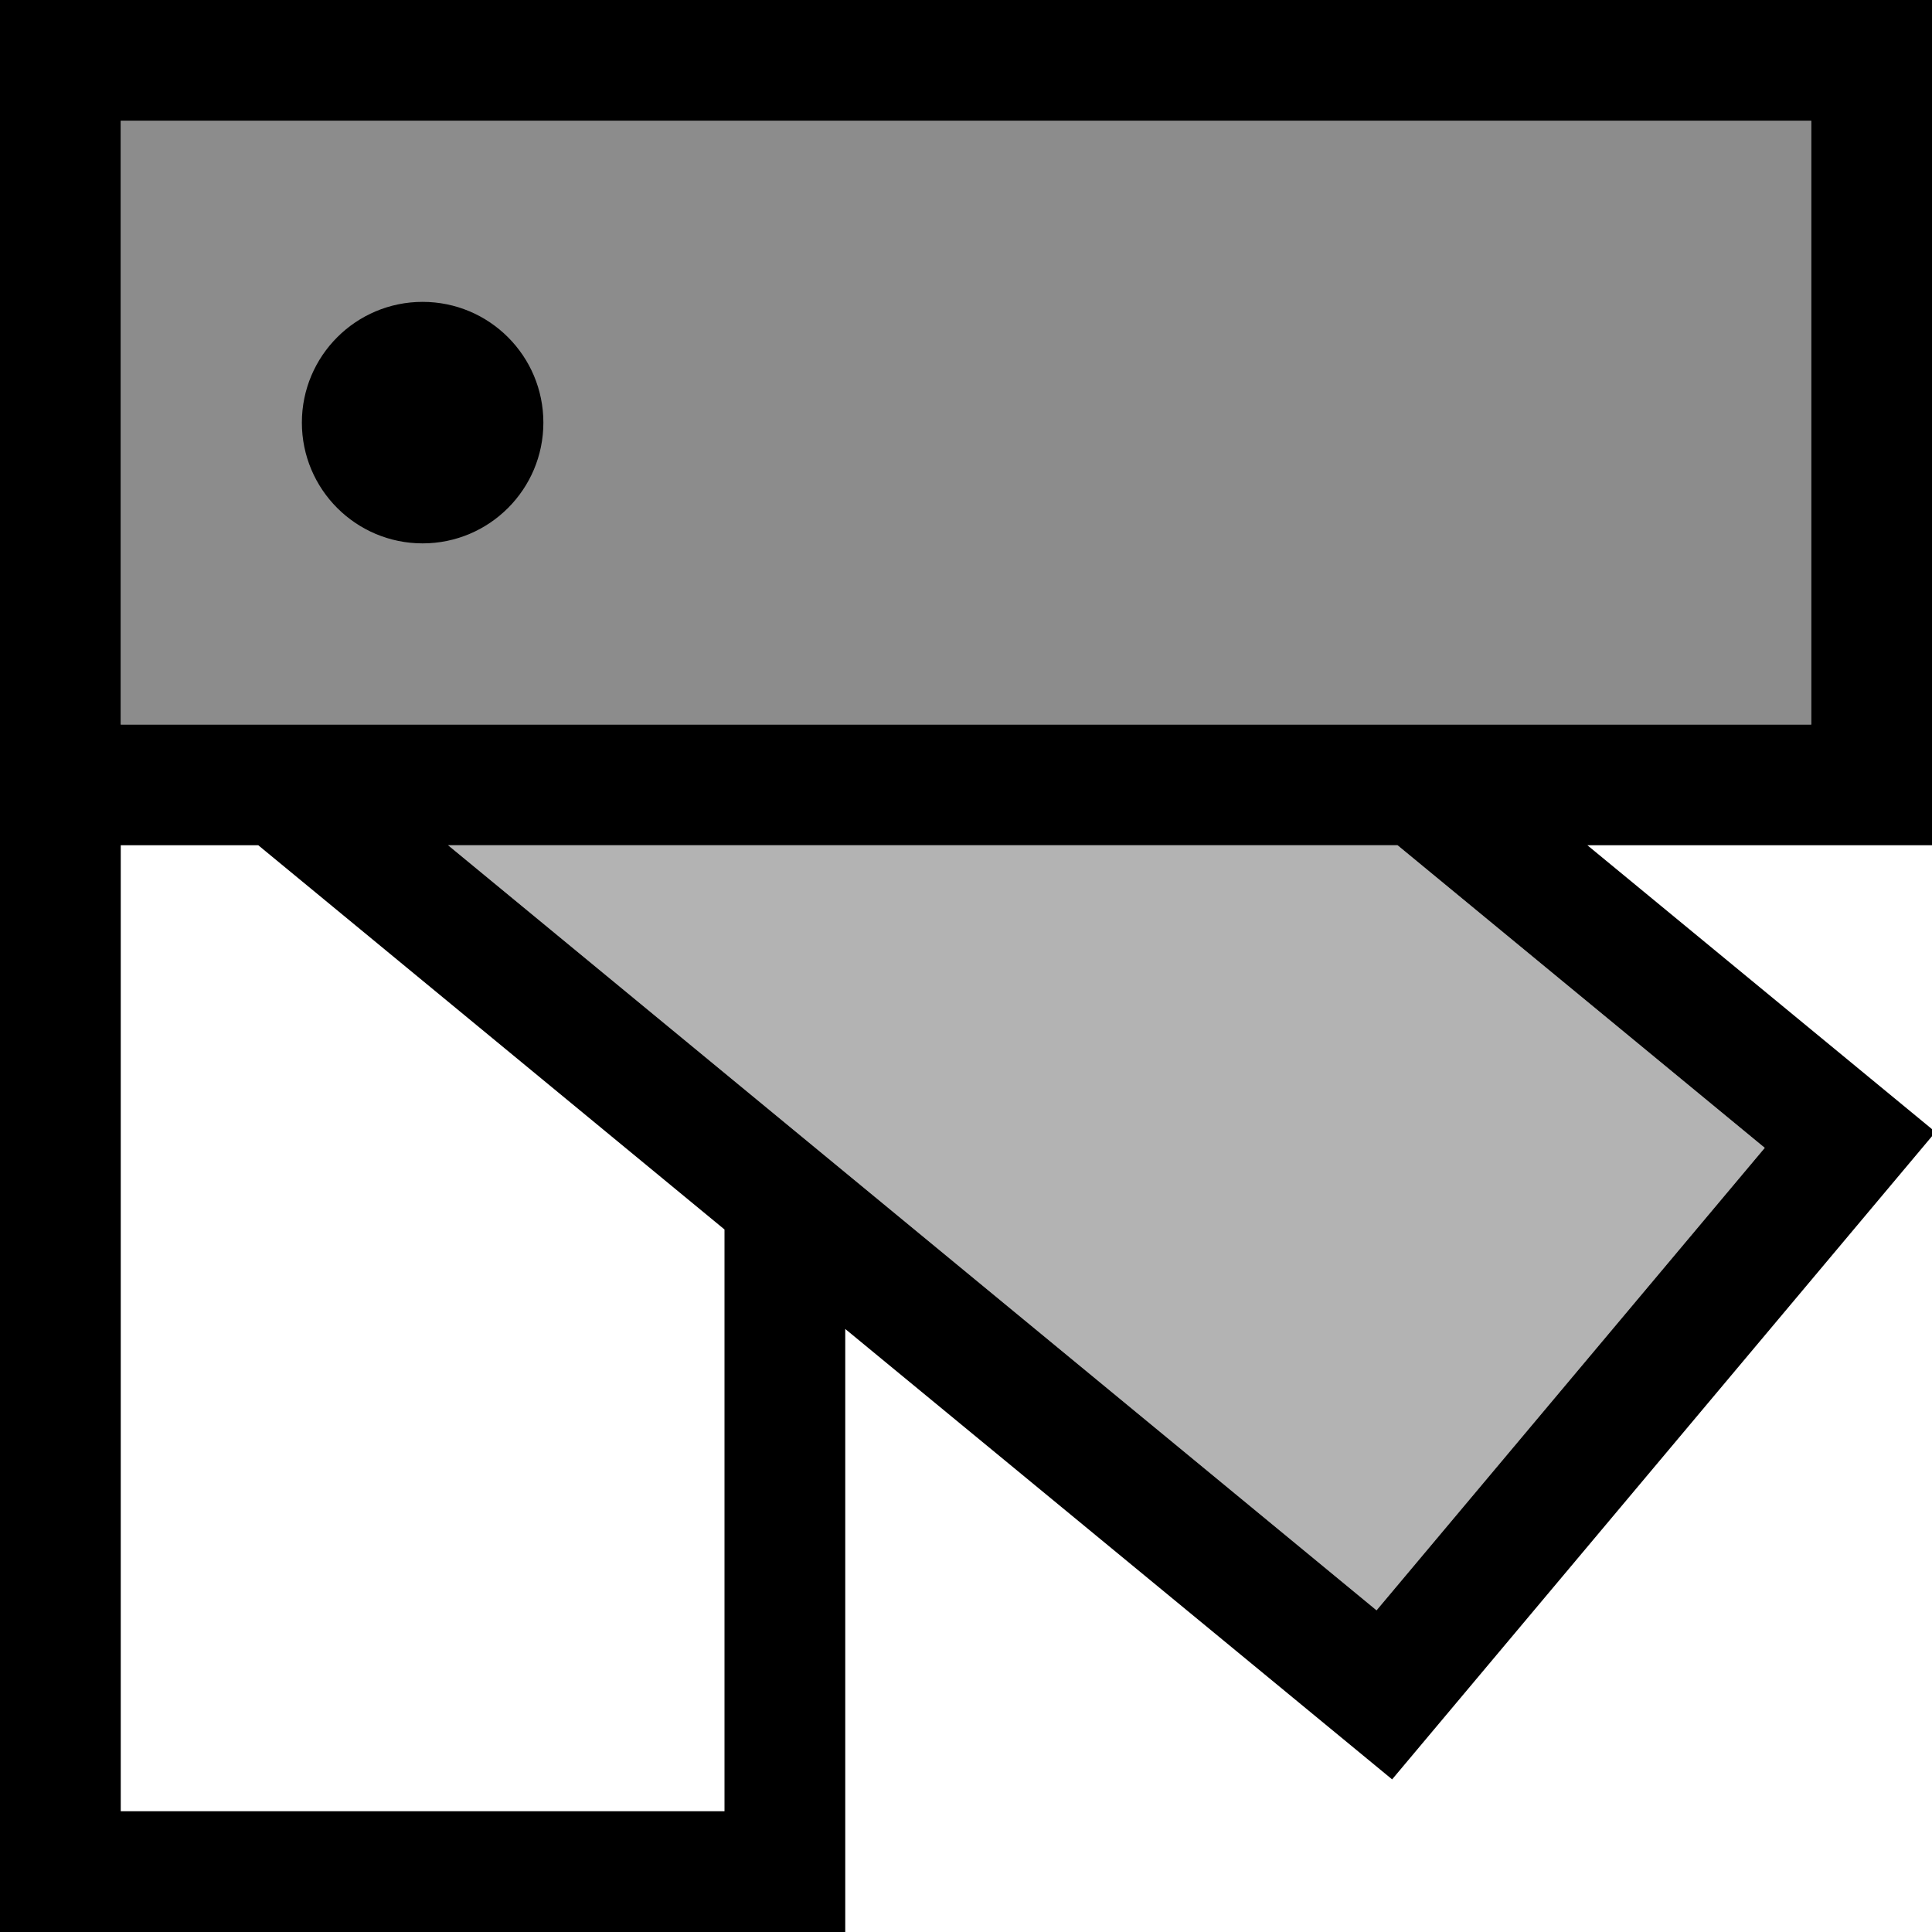 <?xml version="1.0" encoding="UTF-8" standalone="no"?>
<svg
   inkscape:version="1.3-dev (2b462b05b7, 2023-02-01, custom)"
   sodipodi:docname="paint-swatch-symbolic.svg"
   viewBox="0 0 16 16"
   height="16"
   width="16"
   id="svg1"
   version="1.1"
   xmlns:inkscape="http://www.inkscape.org/namespaces/inkscape"
   xmlns:sodipodi="http://sodipodi.sourceforge.net/DTD/sodipodi-0.dtd"
   xmlns="http://www.w3.org/2000/svg"
   xmlns:svg="http://www.w3.org/2000/svg"
   xmlns:rdf="http://www.w3.org/1999/02/22-rdf-syntax-ns#"
   xmlns:cc="http://creativecommons.org/ns#"
   xmlns:dc="http://purl.org/dc/elements/1.1/">
  <defs
     id="defs12119" />
  <style
     id="s0">
.success { fill:#009909; }
.warning { fill:#FF1990; }
.error { fill:#00AAFF; }
</style>
  <style
     id="s2">
@import '../../highlights.css';
</style>
  <sodipodi:namedview
     showborder="true"
     inkscape:showpageshadow="false"
     inkscape:document-rotation="0"
     inkscape:current-layer="svg1"
     inkscape:window-maximized="1"
     inkscape:window-y="0"
     inkscape:window-x="0"
     inkscape:window-height="933"
     inkscape:window-width="1500"
     inkscape:cy="8.703125"
     inkscape:cx="7.640625"
     inkscape:zoom="32"
     showgrid="false"
     id="namedview"
     guidetolerance="10"
     gridtolerance="10"
     objecttolerance="10"
     pagecolor="#ffffff"
     bordercolor="#000000"
     borderopacity="0.25"
     inkscape:pageopacity="0.0"
     inkscape:pagecheckerboard="true"
     inkscape:deskcolor="#d1d1d1">
    <inkscape:grid
       id="grid"
       type="xygrid"
       visible="false"
       spacingx="1"
       spacingy="1" />
  </sodipodi:namedview>
  <path
     id="path1017"
     d="m 0,0 v 16 h 7 v -4.994 l 4.529,3.73 4.5,-5.361 L 13.146,7 H 16 V 0 Z M 1,1 H 15 V 6 H 1 Z M 1,7 H 2.139 L 6,10.182 V 15 H 1 Z m 2.711,0 h 7.863 l 3.041,2.506 -3.215,3.83 z"
     sodipodi:nodetypes="cccccccccccccccccccccccccc" />
  <rect
     id="rect1013"
     width="14"
     height="5"
     x="1"
     y="1"
     style="fill:#000000;opacity:0.45" />
  <circle
     r="1"
     style="fill-opacity:1;stroke:none"
     id="circle993"
     cx="3.5"
     cy="3.5" />
  <path
     id="path1001"
     style="opacity:0.30;fill:#000000"
     d="M 3.711,7 11.4,13.336 14.615,9.506 11.574,7 Z"
     sodipodi:nodetypes="ccccc" />
</svg>
